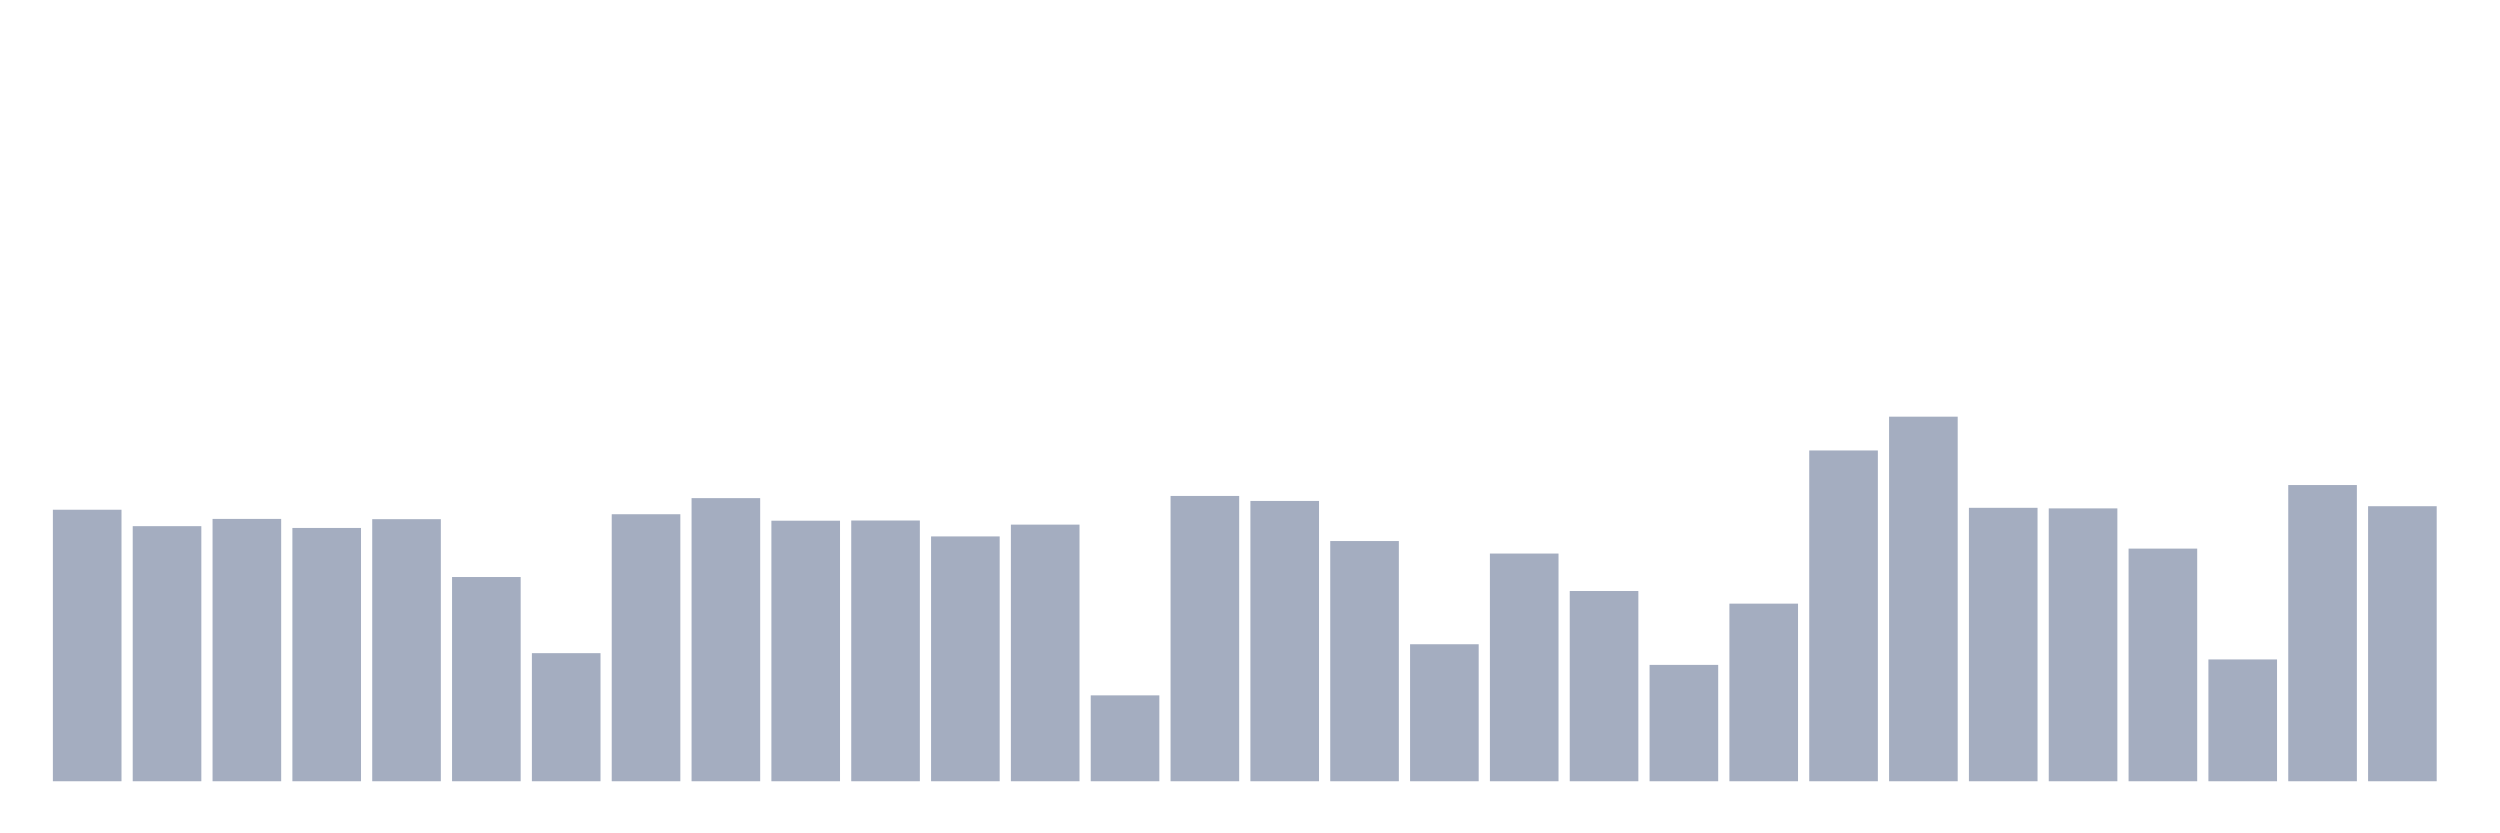 <svg xmlns="http://www.w3.org/2000/svg" viewBox="0 0 480 160"><g transform="translate(10,10)"><rect class="bar" x="0.153" width="13.175" y="87.869" height="52.131" fill="rgb(164,173,192)"></rect><rect class="bar" x="15.482" width="13.175" y="91.022" height="48.978" fill="rgb(164,173,192)"></rect><rect class="bar" x="30.81" width="13.175" y="89.631" height="50.369" fill="rgb(164,173,192)"></rect><rect class="bar" x="46.138" width="13.175" y="91.367" height="48.633" fill="rgb(164,173,192)"></rect><rect class="bar" x="61.466" width="13.175" y="89.68" height="50.32" fill="rgb(164,173,192)"></rect><rect class="bar" x="76.794" width="13.175" y="100.788" height="39.212" fill="rgb(164,173,192)"></rect><rect class="bar" x="92.123" width="13.175" y="115.406" height="24.594" fill="rgb(164,173,192)"></rect><rect class="bar" x="107.451" width="13.175" y="88.732" height="51.268" fill="rgb(164,173,192)"></rect><rect class="bar" x="122.779" width="13.175" y="85.64" height="54.36" fill="rgb(164,173,192)"></rect><rect class="bar" x="138.107" width="13.175" y="89.975" height="50.025" fill="rgb(164,173,192)"></rect><rect class="bar" x="153.436" width="13.175" y="89.938" height="50.062" fill="rgb(164,173,192)"></rect><rect class="bar" x="168.764" width="13.175" y="92.993" height="47.007" fill="rgb(164,173,192)"></rect><rect class="bar" x="184.092" width="13.175" y="90.727" height="49.273" fill="rgb(164,173,192)"></rect><rect class="bar" x="199.42" width="13.175" y="123.51" height="16.49" fill="rgb(164,173,192)"></rect><rect class="bar" x="214.748" width="13.175" y="85.222" height="54.778" fill="rgb(164,173,192)"></rect><rect class="bar" x="230.077" width="13.175" y="86.182" height="53.818" fill="rgb(164,173,192)"></rect><rect class="bar" x="245.405" width="13.175" y="93.879" height="46.121" fill="rgb(164,173,192)"></rect><rect class="bar" x="260.733" width="13.175" y="113.695" height="26.305" fill="rgb(164,173,192)"></rect><rect class="bar" x="276.061" width="13.175" y="96.281" height="43.719" fill="rgb(164,173,192)"></rect><rect class="bar" x="291.39" width="13.175" y="103.473" height="36.527" fill="rgb(164,173,192)"></rect><rect class="bar" x="306.718" width="13.175" y="117.66" height="22.34" fill="rgb(164,173,192)"></rect><rect class="bar" x="322.046" width="13.175" y="105.899" height="34.101" fill="rgb(164,173,192)"></rect><rect class="bar" x="337.374" width="13.175" y="76.49" height="63.51" fill="rgb(164,173,192)"></rect><rect class="bar" x="352.702" width="13.175" y="70" height="70" fill="rgb(164,173,192)"></rect><rect class="bar" x="368.031" width="13.175" y="87.5" height="52.5" fill="rgb(164,173,192)"></rect><rect class="bar" x="383.359" width="13.175" y="87.611" height="52.389" fill="rgb(164,173,192)"></rect><rect class="bar" x="398.687" width="13.175" y="95.333" height="44.667" fill="rgb(164,173,192)"></rect><rect class="bar" x="414.015" width="13.175" y="116.613" height="23.387" fill="rgb(164,173,192)"></rect><rect class="bar" x="429.344" width="13.175" y="83.128" height="56.872" fill="rgb(164,173,192)"></rect><rect class="bar" x="444.672" width="13.175" y="87.192" height="52.808" fill="rgb(164,173,192)"></rect></g></svg>